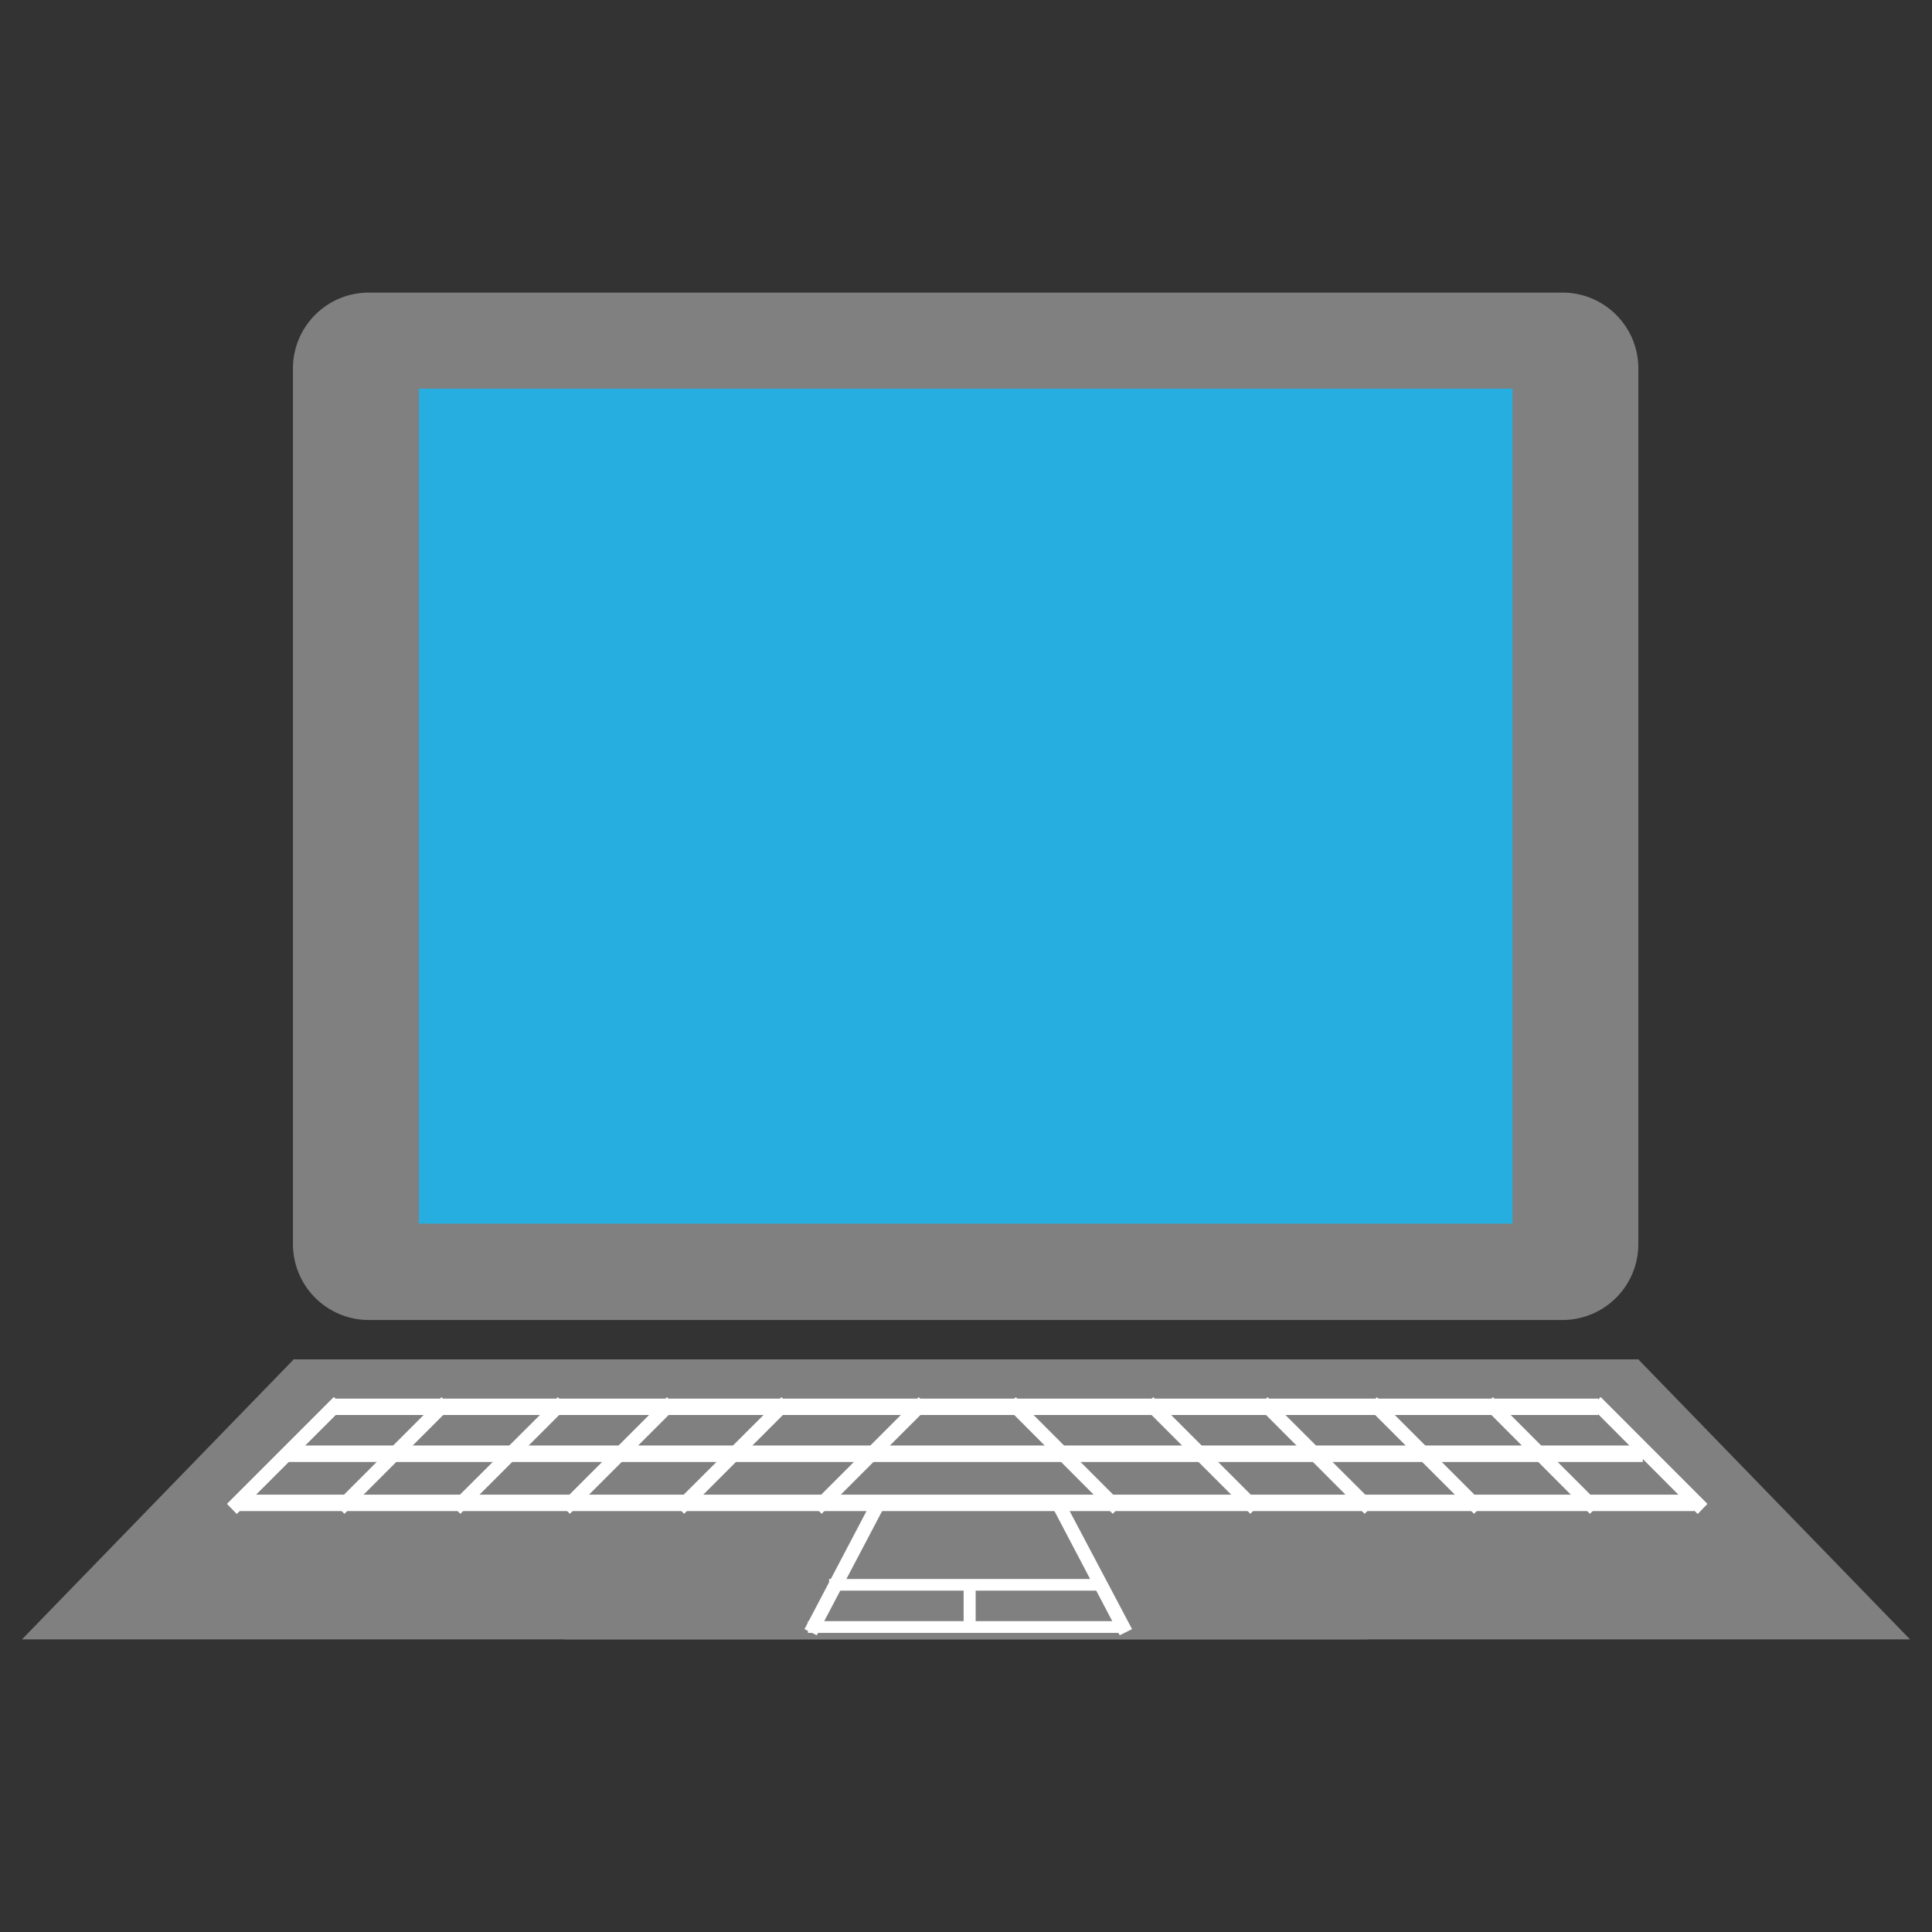 <svg xmlns="http://www.w3.org/2000/svg" width="22" height="22"><rect width="100%" height="100%" fill="#333333" stroke="none"/><path style="stroke:none;fill-rule:nonzero;fill:gray;fill-opacity:1" d="M4.2 3.332h13.593c.477 0 .863.387.863.863v9.973a.864.864 0 0 1-.863.863H4.199a.864.864 0 0 1-.863-.863V4.195c0-.476.387-.863.863-.863zm0 0"/><path style="stroke:none;fill-rule:nonzero;fill:#25aedf;fill-opacity:1" d="M4.77 4.426h12.453v9.508H4.77zm0 0"/><path style="stroke:none;fill-rule:nonzero;fill:gray;fill-opacity:1" d="M3.336 15.48h15.32l3.094 3.188H6.43zm0 0"/><path style="stroke:none;fill-rule:nonzero;fill:gray;fill-opacity:1" d="M18.664 15.48H3.344L.25 18.668h15.32zm0 0"/><path style="stroke:none;fill-rule:nonzero;fill:#fff;fill-opacity:1" d="M3.793 15.926h14.406v.187H3.793zm-.508.534h15.422v.188H3.285zm-.585.56h16.593v.187H2.699zm0 0"/><path style="stroke:none;fill-rule:nonzero;fill:#fff;fill-opacity:1" d="m18.117 16.02.11-.11 1.214 1.215-.109.113zm0 0"/><path style="stroke:none;fill-rule:nonzero;fill:#fff;fill-opacity:1" d="m18.117 16.02.11-.11 1.214 1.215-.109.113zm-1.227 0 .11-.11 1.215 1.215-.11.113zm-1.324 0 .114-.11 1.215 1.215-.11.113zm-1.242 0 .11-.11 1.218 1.215-.113.113zm-1.304 0 .113-.11 1.215 1.215-.11.113zm-1.563 0 .11-.11 1.214 1.215-.11.113zm-7.543 0-.113-.11-1.215 1.215.11.113zm0 0"/><path style="stroke:none;fill-rule:nonzero;fill:#fff;fill-opacity:1" d="m3.914 16.02-.113-.11-1.215 1.215.11.113zm1.226 0-.113-.11-1.215 1.215.11.113zm1.32 0-.108-.11-1.22 1.215.11.113zm1.247 0-.113-.11-1.215 1.215.11.113zm1.301 0-.11-.11-1.218 1.215.11.113zm1.566 0-.113-.11-1.215 1.215.11.113zm1.376 1.078.136-.07.805 1.523-.141.07zm-1.848 0-.141-.07-.8 1.523.14.07zm0 0"/><path style="stroke:none;fill-rule:nonzero;fill:#fff;fill-opacity:1" d="M9.2 18.46h3.6v.134H9.2zm.241-.48h3.121v.133h-3.12zm0 0"/><path style="stroke:none;fill-rule:nonzero;fill:#fff;fill-opacity:1" d="M11.11 18.074v.426h-.137v-.426zm0 0"/></svg>